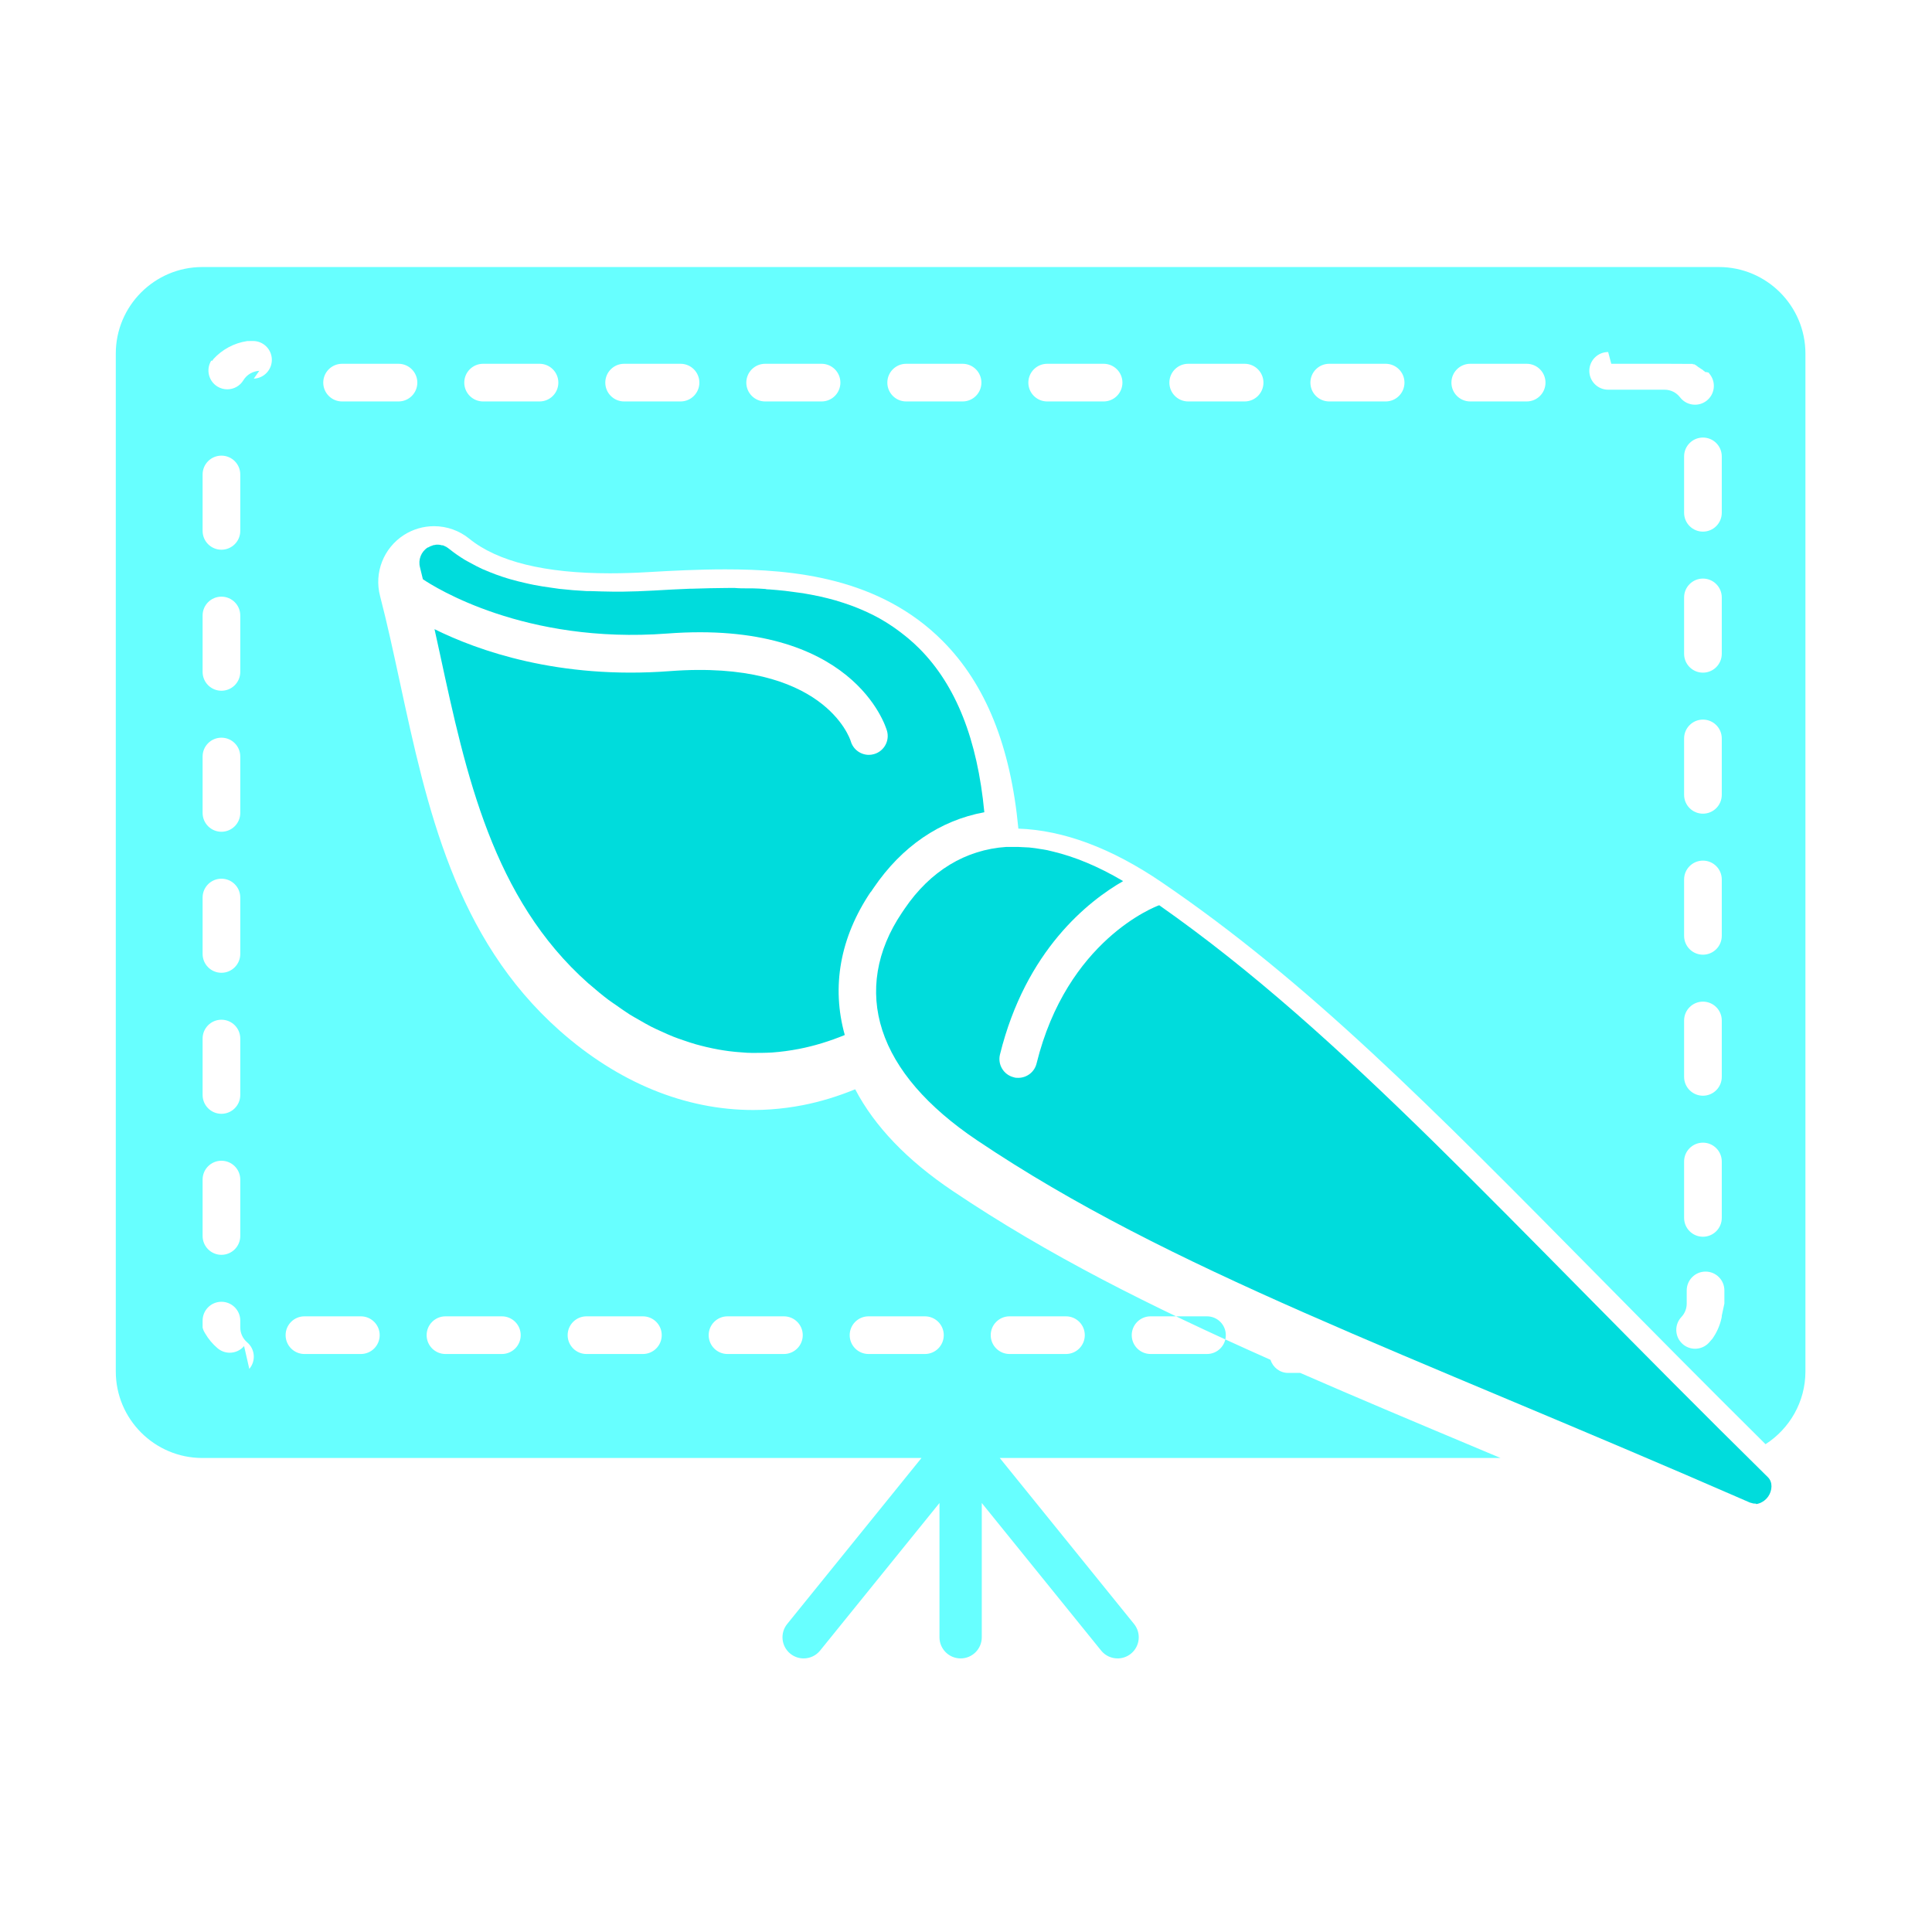 <?xml version="1.0" encoding="UTF-8" standalone="no"?>
<!-- Created with Inkscape (http://www.inkscape.org/) -->

<svg
   xmlns:dc="http://purl.org/dc/elements/1.1/"
   xmlns:cc="http://creativecommons.org/ns#"
   xmlns:rdf="http://www.w3.org/1999/02/22-rdf-syntax-ns#"
   xmlns:svg="http://www.w3.org/2000/svg"
   xmlns="http://www.w3.org/2000/svg"
   xmlns:sodipodi="http://sodipodi.sourceforge.net/DTD/sodipodi-0.dtd"
   xmlns:inkscape="http://www.inkscape.org/namespaces/inkscape"
   width="55mm"
   height="55mm"
   viewBox="0 0 194.882 194.882"
   id="svg5057"
   version="1.1"
   inkscape:version="0.91 r13725"
   sodipodi:docname="web.svg">
  <defs
     id="defs5059" />
  <sodipodi:namedview
     id="base"
     pagecolor="#ffffff"
     bordercolor="#666666"
     borderopacity="1.0"
     inkscape:pageopacity="0.0"
     inkscape:pageshadow="2"
     inkscape:zoom="1.3084412"
     inkscape:cx="-2.9832106"
     inkscape:cy="-1.9767231"
     inkscape:document-units="px"
     inkscape:current-layer="layer1"
     showgrid="false"
     fit-margin-top="0"
     fit-margin-left="0"
     fit-margin-right="0"
     fit-margin-bottom="0"
     inkscape:window-width="1598"
     inkscape:window-height="879"
     inkscape:window-x="0"
     inkscape:window-y="19"
     inkscape:window-maximized="1" />
  <g
     inkscape:label="Capa 1"
     inkscape:groupmode="layer"
     id="layer1"
     transform="translate(-121.655,-290.278)">
    <g
       id="g77594"
       transform="matrix(1.138,0,0,1.138,-2322.887,-1252.309)">
      <path
         d="m 2235.919,1473.871 c 0,-0.923 0.748,-1.669 1.67,-1.669 l 5,0 c 0.921,0 1.669,0.746 1.669,1.669 0,0.923 -0.748,1.67 -1.669,1.67 l -5,0 c -0.922,0 -1.67,-0.747 -1.67,-1.67 m 14.17,-1.669 5,0 c 0.921,0 1.669,0.746 1.669,1.669 0,0.923 -0.748,1.67 -1.669,1.67 l -5,0 c -0.922,0 -1.67,-0.747 -1.67,-1.67 0,-0.923 0.748,-1.669 1.67,-1.669 m -20,3.339 -5,0 c -0.922,0 -1.67,-0.747 -1.67,-1.67 0,-0.923 0.747,-1.669 1.67,-1.669 l 5,0 c 0.921,0 1.669,0.746 1.669,1.669 0,0.923 -0.748,1.67 -1.669,1.67 m -12.5,0 -5,0 c -0.922,0 -1.67,-0.747 -1.67,-1.67 0,-0.923 0.748,-1.669 1.67,-1.669 l 5,0 c 0.921,0 1.669,0.746 1.669,1.669 0,0.923 -0.748,1.67 -1.669,1.67 m -12.5,0 -5,0 c -0.922,0 -1.67,-0.747 -1.67,-1.67 0,-0.923 0.748,-1.669 1.67,-1.669 l 5,0 c 0.921,0 1.669,0.746 1.669,1.669 0,0.923 -0.748,1.67 -1.669,1.67 m -12.5,0 -5,0 c -0.922,0 -1.67,-0.747 -1.67,-1.67 0,-0.923 0.748,-1.669 1.67,-1.669 l 5,0 c 0.921,0 1.669,0.746 1.669,1.669 0,0.923 -0.748,1.67 -1.669,1.67 m -12.5,0 -5,0 c -0.922,0 -1.67,-0.747 -1.67,-1.67 0,-0.923 0.748,-1.669 1.67,-1.669 l 5,0 c 0.921,0 1.669,0.746 1.669,1.669 0,0.923 -0.748,1.67 -1.669,1.67 m -9.001,-87.149 c -0.58,0.035 -1.107,0.337 -1.411,0.836 -0.314,0.519 -0.865,0.805 -1.429,0.805 -0.295,0 -0.594,-0.078 -0.865,-0.241 -0.787,-0.478 -1.039,-1.504 -0.562,-2.292 0,-10e-4 0,-10e-4 0,-10e-4 0,0 0,0 0,0 0,0 0,-10e-4 0,0 0,-10e-4 0,0 0,0 0,0 0,-10e-4 0,0 0,0 0,0 0,0 0,0 0,-10e-4 0,0 0,-10e-4 0,0 0,0 0,-10e-4 0,-10e-4 0,-10e-4 0,0 0,0 0,0 0,0 0,0 0,0 0,0 0,0 0,0 0,0 0,0 0,0 0,0 0,0 0,0 0,0 0,0 0,0 0,0 0,0 0,0 0,0 0,0 0,0 0,0 0,0 0,0 0,0 0,0 0,0 l 0,0 0,0 c 0,0 0,0 0,0 l 0,0 c 0,0 0,0 0,0 0,0 0,0 0,0 0,0 0,0 0,0 l 0,0 c 0,0 0,0 0,0 l 0,0 c 0,0 0,0 0,0 0,0 0,0 0,0 0,0 0,0 0,0 0,0 0,0 0,0 0,0 0,0 0,0 0,0 0,0 0,0 0,0 0,0 0,0 0,0 0,0 0,0 0,0 0,0 0,0 0,0 0,0 0,0 0,0 0,0 0,0 0,0 0,0 0,0 0,0 0,0 0,0 l 0,0 c 0,0 0,0 0,0 0,0 0,0 0,0 0,0 0,0 0,0 0,0 0,0 0,0 0,0 0,0 0,0 l 0,0 c 0,0 0,0 0,0 l 0,0 c 0,0 0,0 0,0 0,0 0,0 0,0 0,0 0,0 0,0 l 0,0 c 0,0 0,0 0,0 0,0 0,0 0,0 l 0,0 c 0,0 0,0 0,0 0,0 0,0 0,0 0,0 0,0 0,0 0,0 0,0 0,0 0,0 0,0 0,0 0,0 0,0 0,0 l 0,0 c 0,0 0,0 0,0 0,0 0,0 0,0 0,0 0,0 0,0 0,0 0,0 0,0 l 0,0 c 0,0 0,0 0,0 0,0 0,0 0,0 0,0 0,0 0,0 0,0 0,0 0,0 0,0 0,0 0,0 0,0 0,0 0,0 0,0 0,0 0,0 0,0 0,0 0,0 0,0 0,0 0,0 0,0 0,0 0,0 0,0 0,0 0,0 0,0 0,0 0,0 0,0 0,0 0,0 0,0 0,0 0,0 0,0 0,0 0,0 0,0 0,0 0,0 0,0 0,0 0,0 0,0 0,0 0,0 0,0 0,0 0,0 0,0 0,0 0,0 0,0 0,0 0,0 0,0 0,0 0,0 0,0 0,0 0,0 0,0 0,0 0,0 0,0 0,0 0,0 0,0 0,0 0,0 0,0 0,0 0,0 0,0 0,0 0,0 0,0 0,0 0,0 0,0 0,0 0,0 0,0 0,0 0,0 0,0 0,0 0,0 0,0 0,0 0,0 0,0 0,0 0,0 0,0 0,0 0,0 0,0 0,0 0,0 0,0 0,0 0,0 0,0 0,0 0,0 0,0 0,0 0,0 0,0 0,0 0,0 0,0 0,0 0.01,0 0,0 0,0 0,0 0,0 0,0 0,0 0,0 0,0 0,0 0,0 0,0 0,0 0,0 0,0 0,0 0,0 0,0 0,0 l 0,0 c 0,0 0,0 0.01,0 l 0,0 c 0,0 0,0 0,0 0,0 0,0 0,0 l 0,0 c 0,0 0,0 0,0 0,0 0,0 0,0 l 0,0 c 0,0 0,0 0.01,0 0,0 0,0 0,0 0,0 0,0 0,0 0,0 0,0 0,0 0,0 0,0 0,0 0,0 0,0 0,0 0,0 0.01,0 0.014,0 0,0 0,0 0,0 0,0 0,0 0,0 0,0 0,0 0,0 0,0 0,0 0,0 0,0 0,0 0,0 0,0 0.01,0 0.014,0 0,0 0,0 0,0 0,0 0,0 0,0 0,0 0,0 0,0 0,0 0,0 0,0 l 0,0 c 0,0 0.01,0 0.01,0 l 0,0 0,0 c 0,0 0,0 0,0 0,0 0,0 0,0 0,0 0,0 0,0 0,0 0,0 0,0 0,0 0,0 0,0 0,0 0.01,0 0.01,0 l 0,0 c 0,0 0,0 0,0 0,0 0,0 0,0 0,0 0,0 0,0 0,0 0,0 0,0 l 0.014,0 0,0 c 0,0 0,0 0,0 l 0,0 c 0,0 0,0 0,0 l 0,0 c 0,0 0.011,0 0.014,0 l 0,0 c 0,0 0,0 0,0 0,0 0,0 0,0 0.01,0 0.014,0 0.018,-0.035 l 0,0 c 0,0 0,0 0,0 l 0,0 c 0.01,0 0.018,-0.035 0.025,-0.035 l 0,0 c 0.01,0 0.014,0 0.021,-0.035 l 0,0 c 0.01,0 0.018,-0.035 0.025,-0.035 0.769,-0.844 1.817,-1.426 3,-1.601 l 0,0 c 0.011,0 0.021,0 0.032,0 l 0,0 c 0,0 0,0 0.01,0 0,0 0,0 0,0 0.011,-10e-4 0.021,0 0.028,0 l 0,0 c 0,0 0,0 0.01,-10e-4 l 0,0 c 0.01,0 0.014,0 0.021,0 l 0,0 c 0,0 0,0 0.01,0 0,0 0,0 0,0 0,0 0,0 0.01,0 0,0 0,0 0,0 0.01,-10e-4 0.014,-10e-4 0.021,0 0,0 0,0 0,0 0,0 0,0 0.01,0 0,0 0,0 0,0 0,0 0,0 0.01,0 0,-10e-4 0,-10e-4 0,-10e-4 0,0 0.011,0 0.014,0 l 0,0 c 0,0 0,0 0,0 0,0 0,0 0,0 0,0 0,0 0.01,0 0,0 0,-10e-4 0,-10e-4 0,0 0,0 0.01,0 l 0,0 c 0,0 0.01,0 0.014,0 l 0,0 c 0,0 0,0 0,0 0,0 0,0 0,0 0,0 0,0 0,0 0,0 0,0 0,0 0,0 0,0 0,0 0,-10e-4 0,-10e-4 0,-10e-4 0,0 0,0 0.01,0 0,0 0,0 0,0 0,0 0,0 0,0 0,0 0,0 0,0 0,0 0,0 0,0 0,0 0,0 0,0 0,0 0,0 0,0 0,0 0,0 0.01,0 l 0,0 c 0,0 0,0 0,0 0,0 0,0 0,0 0,0 0,0 0,0 0,0 0,0 0,0 0,0 0,0 0.01,0 0,0 0,0 0,0 0,0 0,0 0.01,0 0,0 0,0 0,0 0,0 0,0 0,-10e-4 0,0 0,0 0,0 0,0 0,0 0.01,0 0,0 0,0 0,0 0,0 0,0 0.01,0 0,0 0,0 0,0 0,0 0.01,0 0.011,0 l 0,0 c 0,0 0,0 0.01,0 0,0 0,0 0,0 0,0 0,0 0.01,0 0,0 0,0 0,0 0,0 0.01,0 0.011,0 l 0,0 c 0,0 0.01,0 0.01,0 0,0 0,0 0,0 0,0 0,0 0.01,0 0,0 0,0 0,0 0,0 0.01,0 0.01,0 0,0 0,0 0,0 0,0 0.01,0 0.011,0 l 0,0 0.01,-10e-4 c 0,0 0,0 0,0 0,0 0,0 0.01,0 0,0 0,0 0,0 0,0 0.01,0 0.01,0 l 0,0 c 0,0 0.01,0 0.011,0 l 0,0 c 0,0 0.01,0 0.01,0 l 0,0 c 0,0 0,0 0.01,0 l 0,0 0.018,0 0,0 c 0,0 0.01,0 0.01,0 l 0,0 c 0,0 0,0 0.01,0 l 0,0 c 0.021,0 0.045,0 0.067,0 0.891,0 1.631,0.704 1.667,1.603 0.036,0.921 -0.68,1.698 -1.601,1.734 m -0.858,85.751 c -0.33,0.389 -0.8,0.589 -1.272,0.589 -0.383,0 -0.766,-0.131 -1.081,-0.399 -0.435,-0.37 -0.807,-0.812 -1.097,-1.31 l 0,0 c -0.014,-0.035 -0.028,-0.05 -0.043,-0.074 -0.014,-0.035 -0.025,-0.043 -0.036,-0.067 l 0,0 c 0,0 0,0 0,0 l 0,0 c -0.01,0 -0.018,-0.035 -0.028,-0.053 l 0,0 c 0,0 0,0 0,0 l 0,0 c 0,0 0,0 0,0 l 0,0 c 0,0 0,0 0,0 l 0,0 c -0.01,0 -0.018,-0.035 -0.025,-0.046 l 0,-10e-4 c 0,0 0,0 0,0 0,0 0,0 0,0 0,0 0,0 0,0 l 0,0 0,0 0,0 0,0 0,0 0,0 0,0 c 0,0 -0.011,-0.035 -0.014,-0.035 l 0,0 c 0,0 0,0 0,0 l 0,0 c 0,0 0,0 0,0 l 0,0 c 0,0 0,0 0,0 l 0,0 c 0,0 0,0 0,0 l 0,0 c 0,0 0,0 0,0 l 0,-10e-4 c 0,0 -0.011,-0.035 -0.014,-0.035 l 0,0 c 0,0 0,0 0,0 0,0 0,0 0,0 0,0 0,0 0,0 l 0,0 c 0,0 0,0 0,0 0,0 0,0 0,0 0,0 0,0 0,0 l 0,0 c 0,0 0,0 0,0 l 0,0 c 0,0 0,0 0,0 l 0,0 c 0,0 -0.01,0 -0.011,-0.035 0,0 0,0 0,0 l 0,0 c 0,0 0,0 0,0 l 0,0 c 0,0 0,0 0,0 l 0,0 c 0,0 0,0 0,0 0,0 0,0 0,0 0,0 0,0 0,0 l 0,0 c 0,0 0,0 0,0 l 0,0 c 0,0 -0.01,-0.035 -0.014,-0.035 l 0,0 c 0,0 0,0 0,0 l 0,0 0,0 0,0 c 0,0 0,0 0,0 l 0,0 c 0,0 0,0 0,0 l 0,0 0,0 0,0 c 0,0 0,0 0,0 l 0,0 c 0,0 -0.01,0 -0.011,-0.035 l 0,0 c 0,0 0,0 0,0 0,0 0,0 0,0 0,0 0,0 0,0 0,0 0,0 0,0 0,0 0,0 0,0 l 0,0 c 0,0 0,0 0,0 l 0,0 c 0,0 0,0 0,0 l 0,0 c 0,0 0,0 0,0 0,0 0,0 0,0 0,0 0,0 0,0 l 0,0 c 0,0 -0.01,0 -0.011,-0.035 0,0 0,0 0,0 l 0,0 0,0 c 0,0 0,0 0,0 0,0 0,0 0,0 0,0 0,0 0,0 0,0 0,0 0,0 0,0 0,0 0,0 0,0 0,0 0,0 0,0 0,0 0,0 0,0 0,-10e-4 0,0 0,0 0,0 0,0 l 0,-10e-4 c 0,0 0,0 -0.01,-0.035 l 0,0 c 0,0 0,0 0,0 0,0 0,0 0,0 0,0 0,0 0,0 0,0 0,0 0,0 0,0 0,0 0,0 l 0,0 c 0,0 0,0 0,0 l 0,0 c 0,0 0,0 0,0 l 0,0 c 0,-10e-4 0,0 0,0 l 0,-10e-4 c 0,0 0,0 0,0 l 0,0 c 0,0 0,0 0,0 0,0 0,0 0,0 0,0 0,0 0,0 l 0,0 c 0,-10e-4 0,0 0,0 0,-10e-4 0,0 0,0 0,0 0,0 0,0 0,0 0,0 0,0 0,-10e-4 0,0 0,0 0,0 0,-10e-4 0,0 l 0,0 c 0,-10e-4 0,0 0,0 0,0 0,0 0,0 0,-10e-4 0,0 0,0 0,-10e-4 0,0 0,0 l 0,-10e-4 c 0,0 0,0 0,0 l 0,0 c 0,0 0,0 0,0 l 0,0 c 0,0 0,0 0,0 l 0,0 c 0,0 0,0 0,0 0,0 0,0 0,0 0,0 0,0 0,0 0,0 0,0 0,0 0,0 0,0 0,0 0,0 0,0 0,0 0,0 0,0 0,0 0,0 0,0 0,0 0,0 0,0 0,0 0,0 0,0 0,0 0,0 0,0 0,0 0,0 0,0 0,0 0,0 0,0 0,0 l 0,0 c 0,0 0,0 0,0 l 0,0 c 0,0 0,0 0,0 l 0,0 c 0,0 0,0 0,0 0,0 0,0 0,0 0,0 0,0 0,0 0,0 0,0 0,0 0,0 0,0 0,0 0,0 0,0 0,0 0,0 0,0 0,0 l 0,0 c 0,0 0,0 0,0 0,0 0,0 0,0 0,0 0,0 0,0 l 0,0 c 0,0 -0.01,0 -0.01,-0.035 l 0,0 c 0,0 0,0 0,0 0,0 0,0 0,0 0,0 0,0 0,0 0,0 0,0 0,0 0,0 0,0 0,0 0,0 0,0 0,0 0,0 0,0 0,0 l 0,0 c 0,0 0,0 0,0 0,0 0,0 0,0 0,0 0,0 0,0 0,0 0,0 0,0 0,0 0,0 0,0 l 0,0 c 0,0 0,0 0,0 0,0 0,0 0,0 0,0 0,0 0,0 0,0 0,0 0,0 0,0 0,0 0,0 0,0 0,0 0,0 0,0 0,0 0,0 0,0 0,0 0,0 0,0 0,0 0,0 0,0 0,0 0,0 0,0 0,0 0,0 0,0 0,0 0,0 0,0 0,0 0,0 0,0 0,0 0,0 0,0 0,0 0,0 l 0,0 c 0,0 0,0 0,0 0,0 0,0 0,0 0,0 0,0 0,0 0,0 0,0 0,0 0,0 0,0 0,0 0,0 0,0 0,0 0,0 0,0 0,0 l 0,0 c 0,0 0,0 0,0 0,0 0,0 0,0 0,0 0,0 0,0 0,0 0,0 0,0 0,0 0,0 0,0 0,0 0,0 0,0 0,0 0,0 0,0 0,0 0,0 0,0 0,0 0,0 0,0 l 0,0 0,0 0,0 c 0,0 0,0 0,0 l 0,0 c 0,0 0,0 0,0 0,-10e-4 0,0 0,0 0,0 0,0 0,0 0,-10e-4 0,0 0,0 l 0,0 c 0,-10e-4 0,0 0,0 0,-10e-4 0,0 0,0 0,-10e-4 0,0 0,0 0,-10e-4 0,0 0,0 0,-10e-4 0,0 0,0 0,-10e-4 0,0 0,0 0,-10e-4 0,0 0,0 0,-10e-4 0,0 0,0 0,0 0,0 0,0 l 0,0 0,0 c 0,-10e-4 0,0 0,0 0,0 0,-10e-4 0,-10e-4 0,0 0,0 0,0 0,0 0,0 0,0 0,0 0,0 0,0 0,0 0,0 0,0 l 0,0 c 0,0 0,0 0,0 0,0 0,0 0,0 0,0 0,0 0,0 l 0,0 c 0,0 0,0 0,0 0,0 0,0 0,0 0,0 0,0 0,0 0,0 0,0 0,0 0,0 0,0 0,0 0,0 0,0 0,0 0,0 0,0 0,0 0,0 0,0 0,0 l 0,0 c 0,0 0,0 0,0 0,0 0,0 0,0 0,0 0,0 0,0 0,0 0,0 0,0 0,0 0,0 0,0 0,0 0,0 0,0 0,0 0,0 0,0 0,0 0,0 0,0 0,0 0,0 0,0 0,0 0,0 0,0 0,0 0,0 0,0 0,0 0,0 0,0 0,0 0,0 0,0 0,0 0,0 0,0 0,0 0,0 0,0 0,0 0,0 0,0 0,0 0,0 0,0 l 0,0 c 0,0 0,0 0,0 0,0 0,0 0,0 0,0 0,0 0,0 0,0 0,0 0,0 0,-10e-4 0,0 0,0 0,-10e-4 0,0 0,0 0,-10e-4 0,0 0,0 0,0 0,-10e-4 0,-10e-4 0,0 0,0 0,0 0,0 0,0 0,0 0,0 0,0 0,0 0,0 0,0 0,0 0,0 0,0 0,0 0,0 0,0 0,0 0,0 0,0 0,0 0,0 0,0 0,0 0,0 0,0 0,0 0,0 0,0 0,0 0,0 0,0 0,0 0,0 0,0 0,0 0,0 0,0 0,0 l 0,0 c 0,0 0,0 0,0 0,0 0,0 0,0 0,0 0,0 0,0 0,0 0,0 0,0 0,0 0,0 0,0 0,0 0,0 0,0 0,0 0,0 0,0 0,0 0,0 0,0 0,0 0,0 0,0 0,0 0,0 0,0 0,0 0,0 0,0 0,0 0,0 0,0 0,0 0,0 0,0 0,0 0,0 0,0 0,0 0,0 0,0 0,0 0,0 0,0 l 0,0 c 0,0 0,0 0,0 0,0 0,0 0,0 0,0 0,0 0,0 0,0 0,0 0,0 0,0 0,0 0,0 l 0,0 c 0,0 0,0 0,0 0,0 0,0 0,0 0,0 0,0 0,0 0,0 0,0 0,0 0,0 0,0 0,0 0,0 0,0 0,0 0,0 0,0 0,0 0,0 0,0 0,0 l 0,0 c 0,0 0,0 0,0 l 0,0 c 0,0 0,0 0,0 0,0 0,0 0,0 0,0 0,0 0,0 0,0 0,0 0,0 0,0 0,0 0,0 0,0 0,0 0,0 0,0 0,0 0,0 0,0 0,0 0,0 0,0 0,0 0,0 0,0 0,0 0,0 0,0 0,0 0,0 0,0 0,0 0,0 l 0,0 c 0,0 0,0 0,0 0,0 0,0 0,0 l 0,0 c 0,0 0,0 0,0 l 0,0 c 0,0 0,0 0,0 l 0,0 c 0,0 0,0 0,0 0,0 0,0 0,0 0,0 0,0 0,0 0,0 0,0 0,0 0,0 0,0 0,0 0,0 0,0 0,0 0,0 0,0 0,0 0,0 0,0 0,0 0,0 0,0 0,0 0,0 0,0 0,0 0,0 0,0 0,0 0,0 0,0 0,0 0,0 0,0 0,0 0,0 0,0 0,0 l 0,0 c 0,0 0,0 0,0 0,0 0,0 0,0 0,0 0,0 0,0 0,0 0,0 0,0 l 0,0 c 0,-10e-4 0,0 0,0 0,-10e-4 0,0 0,0 0,-10e-4 0,0 0,0 0,-10e-4 0,0 0,0 0,-10e-4 0,0 0,0 0,-10e-4 0,0 0,0 0,-10e-4 0,0 0,0 0,-10e-4 0,0 0,0 0,-10e-4 0,0 0,0 0,-10e-4 0,0 0,0 0,0 0,0 0,0 0,-10e-4 0,0 0,0 0,0 0,0 0,0 l 0,0 c 0,0 0,0 0,0 l 0,0 c 0,0 0,0 0,0 0,-10e-4 0,0 0,0 0,0 0,0 0,0 l 0,0 c 0,-10e-4 0,0 0,0 0,0 0,0 0,0 0,-10e-4 0,0 0,0 0,-10e-4 0,-10e-4 0,0 0,-10e-4 0,0 0,0 0,-10e-4 0,0 0,0 l 0,0 c 0,-10e-4 0,0 0,0 l 0,0 c 0,-10e-4 0,0 0,0 0,-10e-4 0,0 0,0 0,-10e-4 0,0 0,0 0,-10e-4 0,0 0,0 0,-10e-4 0,0 0,0 0,0 0,0 0,0 0,-10e-4 0,-10e-4 0,0 0,0 0,0 0,0 0,-10e-4 0,0 0,0 0,-10e-4 0,0 0,0 0,-10e-4 0,0 0,0 0,-10e-4 0,0 0,0 0,-10e-4 0,0 0,0 0,0 0,0 0,0 0,-10e-4 0,-10e-4 0,0 0,0 0,0 0,0 0,0 0,0 0,0 0,0 0,0 0,0 0,0 0,0 0,0 0,0 0,0 0,0 0,0 0,0 0,0 0,0 0,0 0,0 l 0,0 c 0,0 0,0 0,0 l 0,-10e-4 c 0,0 0,0 0,0 l 0,0 c 0,0 0,0 0,0 0,0 0,0 0,0 0,0 0,0 0,0 0,0 0,0 0,0 0,0 0,0 0,0 0,0 0,0 0,0 0,0 0,0 0,0 0,0 0,0 0,0 0,0 0,0 0,0 0,0 0,0 0,0 0,0 0,0 0,0 l 0,0 c 0,0 0,0 0,0 0,0 0,0 0,0 0,0 0,0 0,0 l 0,0 c 0,0 0,0 0,0 0,-10e-4 0,-10e-4 0,-10e-4 0,0 0,0 0,0 0,-10e-4 0,-10e-4 0,0 0,0 0,0 0,0 0,0 0,-10e-4 0,0 0,0 0,0 0,0 0,-10e-4 0,0 0,0 0,0 0,0 0,0 0,0 0,0 0,0 0,0 0,0 0,0 0,-10e-4 0,0 0,0 0,-10e-4 0,0 0,0 0,-10e-4 0,0 0,0 0,-10e-4 0,0 0,0 0,-10e-4 0,0 0,0 0,-10e-4 0,0 0,0 0,-10e-4 0,0 0,0 0,0 0,0 0,0 l 0,-10e-4 0,0 c 0,0 0,0 0,0 0,0 0,0 0,0 0,0 0,0 0,0 0,0 0,0 0,0 0,0 0,0 0,0 0,0 0,0 0,0 0,0 0,0 0,0 0,0 0,0 0,0 0,0 0,0 0,0 0,0 0,0 0,0 0,0 0,0 0,0 0,0 0,0 0,0 0,0 0,0 0,0 0,0 0,0 0,0 l 0,0 c 0,0 0,0 0,0 0,0 0,0 0,0 0,0 0,0 0,0 l 0,0 c 0,0 0,0 0,0 0,0 0,0 0,0 0,0 0,0 0,0 l 0,0 c 0,0 0,0 0,0 l 0,0 c 0,0 0,0 0,0 0,0 0,0 0,0 l 0,0 0,0 c 0,0 0,0 0,0 l 0,0 0,0 c 0,0 0,0 0,0 l 0,0 0,0 0,0 0,-0.606 c 0,-0.921 0.746,-1.669 1.669,-1.669 0.922,0 1.67,0.748 1.67,1.669 l 0,0.606 c 0,0.509 0.223,0.99 0.611,1.321 0.703,0.597 0.787,1.65 0.19,2.352 m -4.14,-16.78 c 0,-0.921 0.746,-1.669 1.669,-1.669 0.922,0 1.67,0.747 1.67,1.669 l 0,5 c 0,0.923 -0.748,1.67 -1.67,1.67 -0.922,0 -1.669,-0.747 -1.669,-1.67 l 0,-5 z m 0,-12.5 c 0,-0.921 0.746,-1.669 1.669,-1.669 0.922,0 1.67,0.747 1.67,1.669 l 0,5 c 0,0.923 -0.748,1.67 -1.67,1.67 -0.922,0 -1.669,-0.748 -1.669,-1.67 l 0,-5 z m 0,-12.5 c 0,-0.921 0.746,-1.669 1.669,-1.669 0.922,0 1.67,0.748 1.67,1.669 l 0,5 c 0,0.922 -0.748,1.67 -1.67,1.67 -0.922,0 -1.669,-0.748 -1.669,-1.67 l 0,-5 z m 0,-12.5 c 0,-0.921 0.746,-1.669 1.669,-1.669 0.922,0 1.67,0.748 1.67,1.669 l 0,5 c 0,0.922 -0.748,1.67 -1.67,1.67 -0.922,0 -1.669,-0.748 -1.669,-1.67 l 0,-5 z m 0,-12.5 c 0,-0.921 0.746,-1.669 1.669,-1.669 0.922,0 1.67,0.748 1.67,1.669 l 0,5 c 0,0.923 -0.748,1.67 -1.67,1.67 -0.922,0 -1.669,-0.747 -1.669,-1.67 l 0,-5 z m 0,-12.5 c 0,-0.921 0.746,-1.669 1.669,-1.669 0.922,0 1.67,0.747 1.67,1.669 l 0,5 c 0,0.923 -0.748,1.67 -1.67,1.67 -0.922,0 -1.669,-0.747 -1.669,-1.67 l 0,-5 z m 12.364,-9.811 5,0 c 0.922,0 1.669,0.747 1.669,1.67 0,0.921 -0.746,1.669 -1.669,1.669 l -5,0 c -0.922,0 -1.67,-0.747 -1.67,-1.669 0,-0.923 0.748,-1.67 1.67,-1.67 m 12.5,0 5,0 c 0.922,0 1.669,0.747 1.669,1.67 0,0.921 -0.746,1.669 -1.669,1.669 l -5,0 c -0.922,0 -1.67,-0.747 -1.67,-1.669 0,-0.923 0.748,-1.67 1.67,-1.67 m 12.5,0 5,0 c 0.922,0 1.669,0.747 1.669,1.67 0,0.921 -0.746,1.669 -1.669,1.669 l -5,0 c -0.922,0 -1.67,-0.747 -1.67,-1.669 0,-0.923 0.747,-1.67 1.67,-1.67 m 12.5,0 5,0 c 0.922,0 1.669,0.747 1.669,1.67 0,0.921 -0.746,1.669 -1.669,1.669 l -5,0 c -0.922,0 -1.67,-0.747 -1.67,-1.669 0,-0.923 0.748,-1.67 1.67,-1.67 m 12.5,0 5,0 c 0.922,0 1.669,0.747 1.669,1.67 0,0.921 -0.746,1.669 -1.669,1.669 l -5,0 c -0.922,0 -1.67,-0.747 -1.67,-1.669 0,-0.923 0.748,-1.67 1.67,-1.67 m 12.5,0 5,0 c 0.922,0 1.669,0.747 1.669,1.67 0,0.921 -0.746,1.669 -1.669,1.669 l -5,0 c -0.922,0 -1.67,-0.747 -1.67,-1.669 0,-0.923 0.748,-1.67 1.67,-1.67 m 12.5,0 5,0 c 0.922,0 1.669,0.747 1.669,1.67 0,0.921 -0.746,1.669 -1.669,1.669 l -5,0 c -0.922,0 -1.67,-0.747 -1.67,-1.669 0,-0.923 0.748,-1.67 1.67,-1.67 m 12.5,0 5,0 c 0.922,0 1.669,0.747 1.669,1.67 0,0.921 -0.746,1.669 -1.669,1.669 l -5,0 c -0.922,0 -1.67,-0.747 -1.67,-1.669 0,-0.923 0.748,-1.67 1.67,-1.67 m 12.5,0 5,0 c 0.922,0 1.669,0.747 1.669,1.67 0,0.921 -0.746,1.669 -1.669,1.669 l -5,0 c -0.922,0 -1.67,-0.747 -1.67,-1.669 0,-0.923 0.748,-1.67 1.67,-1.67 m 12.5,0 5,0 0.01,0 0,0 0.01,0 0,0 0.01,0 c 0,0 0,0 0,0 l 0.01,0 0,0 0.01,0 0,0 c 0,10e-4 0.01,10e-4 0.011,10e-4 l 0,0 c 0,0 0,0 0.01,0 l 0,0 c 0,0 0,0 0.01,0 l 0,0 0,0 c 0,0 0,0 0,0 l 0.01,0 c 0,0 0,0 0,0 0,0 0,0 0.01,0 l 0,0 c 0,0 0.01,0 0.011,0 l 0,0 c 0,0 0.01,0 0.01,0 l 0,0 c 0,0 0,0 0.01,0 l 0,0 c 0,0 0,0 0.01,0 l 0,0 c 0,0 0,0 0,0 0,0 0,0 0,0 0,0 0,0 0.01,0 0,0 0,0 0,0 0,0 0.01,0 0.01,0 l 0,0 c 0,0 0,0 0.01,0 l 0,0 c 0,0 0,0 0.01,0 0,0 0,0 0,0 0,0 0,0 0.01,0 0,0 0,0 0,0 0,0 0,0 0,0 0,0 0,0 0,0 0,0 0,0 0.01,0 l 0,0 c 0,0 0.01,0 0.01,0 l 0,0 c 0,0 0,0 0.01,0 0,0 0,0 0,0 0,0 0,0 0,0 0,0 0,0 0,0 0,0 0,0 0,0 0,0 0,0 0,10e-4 0,0 0,0 0.01,0 0,0 0,0 0,0 0,0 0,0 0.01,0 l 0,0 c 0,0 0.01,0 0.01,0 l 0,0 c 0,0 0,0 0.01,0 0,0 0,0 0,0 0,0 0,0 0,0 0,0 0,0 0,0 0,0 0,0 0,0 0,0 0,0 0,0 0,0 0,0 0,0 0,0 0,0 0,0 0,0 0,0 0.01,0 l 0,0 c 0,0 0.01,0 0.011,0 0,0 0,0 0,0 0,0 0,0 0.01,0 0,0 0,0 0,0 0,0 0,0 0.01,0 0,0 0,0 0,10e-4 0,0 0,0 0,0 l 0,0 c 0,0 0,0 0.01,0 0,0 0,0 0,0 0,0 0.01,0 0.011,0 l 0,0 c 0,0 0.01,0 0.01,0 l 0,0 c 0,0 0,0 0.01,0 0,0 0,0 0,0 0,0 0,0 0,0 0,0 0,0 0,0 0,0 0,0 0,0 0,0 0,0 0,0 0,0 0,0 0.01,0 0,0 0,0 0,0 0,0 0.01,10e-4 0.01,10e-4 l 0,0 c 0,0 0.01,0 0.01,0 0,0 0,0 0,0 0,0 0,0 0.01,0 0,0 0,0 0,0 0,0 0,0 0.01,0 0,0 0,0 0,0 0,0 0,0 0.01,0 0,0 0,0 0,0 0,0 0,0 0.01,0 l 0,0 c 0,10e-4 0.011,10e-4 0.018,0 l 0,0 c 0,0 0,0 0.01,0 0,0 0,10e-4 0,10e-4 0,0 0,0 0.01,0 l 0,0 c 0,0 0,0 0.01,0 0,0 0,0 0,0 0,0 0,0 0.01,0 l 0,0 c 0,0 0,0 0.01,0 l 0,0 c 0,0 0,0 0.01,0 0,0 0,10e-4 0,10e-4 0,0 0,0 0.01,0 0,0 0,0 0,0 0,0 0,0 0.01,0 0,0 0,0 0,0 0,0 0,0 0.01,0 0,0 0,0 0,0 0,0 0,0 0.01,0 0,0 0,0 0,0 0,0 0.01,0 0.01,0 l 0,0 c 0,0 0.01,0 0.01,0 0,0 0,0 0,0 0,0 0,0 0.01,0 0,0 0,0 0,0 0,0 0,0 0.01,0 0,0 0,0 0,0 0,0 0,0 0.01,0 l 0,0 c 0,0 0,0 0.01,0 l 0,0 c 0,0 0,0 0.01,0 l 0,0 c 0,0 0.01,0 0.01,0 0,0 0,0 0,0 0,0 0,0 0.01,0 0,0 0,0 0,0 0,0 0,0 0.01,0 0,0 0,0 0,0 0,0 0,0 0.01,0 0,0 0,0 0,0 0,0 0,0 0.01,0 0,0 0,0 0,0 0,0 0.01,0 0.01,0 l 0,0 c 0,0 0,0 0.01,0 0,0 0,0 0,0 0,0 0,0 0.01,0 l 0,0 c 0,0 0,0 0.01,0 0,0 0,0 0,0 0,0 0,0 0,0 0,0 0,0 0,0 0,0 0.01,0 0.01,0 l 0,0 c 0,0 0.01,0 0.01,0 l 0,0 c 0,0 0,0 0.01,0 0,0 0,0 0,0 0,0 0,0 0.01,0 0,0 0,0 0,0 0,0 0,0 0.01,0 0,0 0,0 0,0 0,0 0,0 0.01,0 0,0 0,0 0,0 0,0 0,0 0.01,0 l 0,0 c 0,0 0.01,0 0.01,0 l 0,0 c 0,0 0,0 0.01,0 l 0,0 c 0,0 0,0 0.01,0 0,0 0,0 0,0 0,0 0,0 0.01,0 0,0 0,0 0,0 0,0 0,0 0,0 0,0 0,0 0,0 0,0 0.01,0 0.01,0 l 0,0 c 0,0 0.01,0 0.01,0 0,0 0,0 0,0 0,0 0,0 0.01,0 0,0 0,0 0,0 0,0 0,0 0.01,0 0,0 0,0 0,0 0,0 0,0 0.01,0 0,0 0,0 0,0 0,0 0,0 0.01,0 0,0 0,0 0,0 0,0 0.01,0 0.01,0 l 0,0 c 0,0 0.01,0 0.01,0 l 0,0 c 0,0 0,0 0.01,0 l 0,0 c 0,0 0,0 0.01,0 l 0,0 c 0,0 0,0 0.01,0 0,0 0,0 0,0 0,0 0,0 0.01,0 l 0,0 c 0.01,0 0.014,0 0.018,0 0,0 0,0 0,0 0,0 0.01,0 0.01,0 0,0 0,0 0,0 0,0 0,0 0.01,0 0,0 0,0 0,0 l 0.01,0 c 0,0 0,0 0,0 0,0 0,0 0.01,0 0,0 0,0 0,0 0.01,0 0.011,0 0.018,0 l 0,0 c 0,0 0,0 0.01,0 0,0 0,0 0,0 0,0 0,0 0.01,0 0,0 0,0 0,0 0,0 0,0 0.01,0 0,0 0,0 0,0 0,0 0,0 0.01,0 l 0,0 c 0.01,0 0.014,0 0.018,0 l 0,0 c 0,0 0,0 0.01,0 0,0 0,0 0,0 0,0 0,0 0.01,0 l 0,0 c 0,0 0,0 0.01,0 0,0 0,0 0,0 0,0 0.01,0 0.01,0 l 0,0 0.018,0 0,0 c 0,0 0,0 0.01,0 0,0 0,0 0,0 0,0 0,0 0.01,0 0,0 0,0 0,0 0,0 0,0 0,0 0,0 0,0 0,0 0,0 0,0 0.01,0 0,0 0,0 0,0 0,0 0.01,0 0.01,0 l 0,0 c 0,0 0,0 0.01,0 l 0,0 c 0,0 0,0 0.01,0 0,0 0,0 0,0 0,0 0,0 0.01,0 0,0 0,0 0,0 0,0 0,0 0.01,0 0,0 0,0 0,0 0,0 0,0 0.01,0 l 0,0 c 0,0 0.01,0 0.01,0 l 0,0 c 0,0 0.01,0 0.01,0 l 0,0 0.01,0 c 0,0 0,0 0,0 0,0 0,0 0.01,0 0,0 0,0 0,0 0,0 0,0 0.01,0 0,0 0,0 0,0 0,0 0,0 0.01,0 l 0,0 c 0,0 0,0 0.01,0 l 0,0 c 0,0 0,0 0.01,0 l 0,0 c 0,0 0,0 0.01,0 0,0 0,0 0,0 0,0 0,10e-4 0.01,10e-4 0,0 0,0 0,0 0,0 0,0 0.01,0 0,0 0,0 0,0 0.01,0 0.011,0 0.018,0 l 0,0 c 0,0 0,0 0.01,0 0,0 0,0 0,0 0,0 0,0 0.01,0 0,0 0,0 0,0 l 0.01,0 0,0 c 0,0 0,0 0.01,0 l 0,0 c 0,0 0.011,0 0.018,0 l 0,0 c 0,0 0.01,0 0.01,0 l 0,0 c 0,0 0,0 0.01,0 0,0 0,0 0,0 0,0 0,0 0.01,0 l 0,0 c 0,0 0,10e-4 0.01,10e-4 l 0,0 c 0.01,0 0.014,0 0.018,0 l 0,0 c 0,0 0,0 0.01,0 l 0,0 c 0,0 0,0 0.01,0 0,0 0,0 0,0 0,0 0,0 0.01,0 l 0,0 c 0,0 0.01,0 0.01,0 l 0.018,0 0,0 c 0,0 0,0 0.01,0 l 0,0 c 0,0 0,0 0.01,0 l 0,0 c 0,0 0,0 0.01,0 l 0,0 c 0,0 0.01,0 0.01,0 l 0,0 c 0,0 0.011,0 0.018,0 l 0,0 c 0,0 0,0 0.01,0 l 0,0 0.01,0 c 0,0 0,0 0,0 0,0 0,0 0.01,0 l 0,0 c 0,0 0,0 0.01,0 l 0,0 c 0.01,0 0.014,0 0.018,0 l 0,0 c 0,0 0.01,0 0.01,0 0,0 0,0 0,0 0,0 0,0 0.01,0 l 0,0 c 0,0 0,0 0.01,0 l 0,0 c 0.01,0 0.018,0 0.025,0 l 0,0 c 0,0 0,0 0.01,0 0,0 0,0 0,0 0,0 0,0 0.01,0 0,0 0,0 0,0 0,0 0,0 0.01,0 l 0,0 c 0.01,0 0.018,0 0.025,0 l 0,0 c 0,0 0,0 0.01,0 l 0,0 c 0,0 0,0 0.01,0 l 0,0 c 0,0 0.01,0 0.01,0 l 0,0 c 0.01,0 0.018,0 0.025,0 l 0,0 c 0,0 0,0 0.01,0 l 0,0 c 0,0 0,0 0.01,0 l 0,0 c 0,0 0,0 0.01,0 l 0,0 c 0.01,0 0.018,0 0.025,0 l 0,0 c 0,0 0,0 0.01,0 l 0,0 c 0,0 0,0 0.01,0 l 0,0 c 0.011,0 0.021,0 0.032,0 l 0,0 c 0,0 0.01,0 0.01,0 l 0,0 c 0,0 0,0 0.01,0 l 0,0 c 0.011,0 0.021,0 0.032,0 l 0,0 c 0,0 0,0 0.01,0 0,0 0,0 0,0 0,0 0,0 0.01,0 0,0 0,0 0,0 0.011,0 0.021,0 0.032,0 l 0,0 c 0,0 0,0 0.01,0 l 0,0 c 0,0 0,0 0.01,0 l 0,0 c 0.011,0 0.021,0 0.032,0 l 0,0 c 0,0 0,0 0.01,0 l 0,0 c 0,0 0,0 0.01,0 l 0,0 c 0.011,0 0.021,0 0.035,0 l 0,0 c 0,0 0,0 0.01,0 l 0,0 c 0,0 0.01,0 0.01,0 l 0,0 c 0.011,0 0.021,0 0.032,0 l 0,0 c 0,0 0,0 0.01,0 l 0,0 c 0,0 0,0 0.01,0 l 0,0 0.032,0 0,0 c 0,0 0,0 0.01,0 l 0,0 c 0.014,0 0.025,0 0.04,0.035 0,0 0,0 0,0 0,0 0,0 0.01,0 l 0,0 c 0,0 0,0 0.01,0 l 0,0 c 0.01,0 0.018,0 0.025,0 l 0,0 c 0,0 0,0 0.01,0 l 0,0 c 0,0 0,0 0.01,0 l 0,0 c 0.011,0 0.021,0 0.032,0 l 0,0 c 0,0 0,0 0.01,0 l 0,0 c 0,0 0,0 0.01,0 l 0,0 c 0.014,0 0.025,0 0.04,0.035 l 0,0 c 0,0 0,0 0.01,0 l 0,0 c 0.028,0 0.057,0.035 0.086,0.046 0,0 0,0 0,0 0.014,0 0.025,0 0.039,0.035 l 0,0 c 0,0 0,0 0.01,0 l 0,0 c 0.018,0 0.032,0.035 0.046,0.035 l 0,0 c 0.014,0 0.028,0 0.045,0.035 l 0,0 c 0.018,0 0.032,0.035 0.046,0.035 l 0,0 c 0.028,0.035 0.061,0.039 0.091,0.057 l 0,0 c 0.085,0.053 0.168,0.11 0.249,0.17 l 0,0 c 0,0 0,0 0.01,0 l 0,0 0.01,0 0,0 c 0.011,0 0.018,0 0.028,0.035 l 0,0 c 0,0 0,0 0.01,0 l 0,0 c 0.011,0 0.025,0 0.035,0.035 l 0,0 c 0,0 0,0 0.01,0 l 0,0 c 0.011,0 0.021,0 0.035,0.035 l 0,0 c 0,0 0,0 0.01,0 l 0,0 c 0.011,0 0.021,0.035 0.036,0.035 l 0,0 c 0,0 0,0 0.01,0 l 0,0 c 0.011,0 0.021,0 0.035,0.035 l 0,0 c 0,0 0,0 0.01,0 l 0,0 c 0.01,0 0.018,0 0.028,0.035 l 0,0 0.01,0 0,0 c 0,0 0,0 0.01,0 l 0,0 c 0.01,0 0.018,0 0.028,0.035 l 0,0 c 0,0 0,0 0.01,0 0,10e-4 0,10e-4 0,10e-4 0,0 0,0 0.01,0 l 0,0 c 0.01,0 0.014,0 0.021,0 l 0,0 c 0,0 0,0 0.01,0 l 0,0 c 0,0 0,0 0,0 l 0,0 c 0,0 0,0 0,0 l 0,0 c 0,0 0,0 0.01,0 l 0,0 c 0,0 0.01,0 0.014,0 l 0,0 c 0,10e-4 0,0 0.01,0 l 0,0 c 0,0 0,0 0,0 l 0,10e-4 c 0,0 0,0 0.01,0 l 0,0 c 0.01,0 0.014,0 0.021,0 l 0,0 c 0,0 0,0 0.01,0 l 0,0 c 0,0 0,0 0,0 l 0,0 c 0,0 0,0 0,0 l 0,0 c 0.01,0 0.014,0 0.018,0 l 0,0 c 0,0 0,0 0,0 l 0,0 c 0,0 0,0 0,0 l 0,0 c 0,0 0,0 0,0 0,0 0,0 0,0 0,0 0,0 0.01,0 l 0,0 c 0,0 0.01,0 0.014,0 l 0,0 c 0,0 0,0 0,0 l 0,0 c 0,0 0,0 0,0 l 0,0 c 0,0 0,0 0.01,0 l 0,0 c 0.01,0 0.014,0 0.018,0.035 l 0,0 0,0 0,0 c 0,0 0,0 0,0 l 0,0 c 0,0 0,0 0,0 l 0,0 c 0,0 0.01,0 0.014,0 l 0,0 c 0,0 0,0 0.01,0 l 0,0 0,0 c 0,0 0,0 0,0 0,0 0,0 0,0 0,0 0,0 0,0 0,0 0,0 0,0 0,0 0,0 0,0 0,0 0.01,0 0.014,0 0,0 0,0 0,0 0,0 0,0 0,0 l 0,0 c 0,0 0,0 0,0 l 0,0 0,0 c 0,0 0,0 0,0 0,0 0,0 0,0 0,0 0,0 0,0 0,0 0,0 0.01,0 l 0,0 c 0,0 0,0 0,0 l 0,0 c 0,0 0,0 0,0 l 0,0 c 0,0 0,0 0,0 l 0,0 c 0,0 0,0 0,0 0,0 0,0 0,0 0,0 0,0 0,0 0,0 0,0 0,0 0,0 0,0 0,0 0,0 0,0 0,0 0,0 0,0 0,0 0,0 0,0 0,0 l 0,0 c 0,0 0,0 0,0 0,0 0,0 0,0 0,0 0,0 0,0 0,0 0,0 0,0 0,0 0,0 0,0 l 0,0 c 0,0 0,0 0,0 0,0 0,0 0,0 0,0 0,0 0,0 0,0 0,0 0,0 0,0 0,0 0,0 0,0 0,0 0,0 0,0 0,0 0,0 0,0 0,0 0,0 0,0 0,0 0,0 0,0 0,0 0,0 0,0 0,0 0,0 0,0 0,0 0,0 0,0 0,0 0,0 0,0 0,0 0,0 0,0 0,0 0,0 0,0 0,0 0,0 0,0 0,0 0,0 l 0,0 c 0,0 0,0 0,0 0,0 0,0 0,0 0,0 0,0 0,0 0,0 0,0 0,0 0,0 0,0 0,0 0,0 0,10e-4 0,10e-4 0,0 0,0 0,0 0,0 0,0 0,0 0,0 0,0 0.01,0 0,0 0,0 0,0 0,0 0,0 0,0 0,0 0,0 0,0 0,0 0,0 0,0 l 0,0 c 0,0 0,0 0,0 0,0 0,0 0,0 0,0 0,0 0,0 0,0 0,0 0,0 0,0 0.01,0 0.014,0 l 0,0 c 0,0 0,0 0,0 0,0 0,0 0,0 0,0 0,0 0,0 0,0 0,0 0,0 0,0 0,0 0,0 0,0 0,0 0,0 0,0 0,0 0,0 l 0,0 c 0,0 0.011,0 0.014,0 0,0 0,0 0,0 0,0 0,0 0,0 0,0 0,0 0,0 0,0 0,0 0,0 l 0,0 c 0,0 0,0 0,0 l 0,0 c 0,0 0,0 0,0 l 0,0 0.014,0 0,0 c 0,0 0,0 0,0 0,0 0,0 0,0 0,0 0,0 0,0 l 0,0 c 0,0 0,0 0,0 l 0,0 c 0.01,0 0.014,0 0.018,0.035 l 0,0 c 0,0 0,0 0,0 0,0 0,0 0,0 0,0 0,0 0,0 l 0,0 c 0,0 0,0 0,0 0,0 0,0 0,0 0.01,0 0.018,0.035 0.025,0.035 l 0,0 c 0,0 0,0 0,0 l 0,0 c 0.025,0.035 0.051,0.064 0.076,0.096 0.56,0.731 0.424,1.778 -0.306,2.339 -0.304,0.234 -0.661,0.347 -1.018,0.347 -0.5,0 -0.995,-0.223 -1.324,-0.651 -0.331,-0.431 -0.833,-0.679 -1.375,-0.679 l -5,0 c -0.922,0 -1.67,-0.747 -1.67,-1.669 0,-0.923 0.747,-1.67 1.67,-1.67 m 10.07,9.249 0,5 c 0,0.922 -0.746,1.67 -1.669,1.67 -0.922,0 -1.67,-0.748 -1.67,-1.67 l 0,-5 c 0,-0.921 0.748,-1.669 1.67,-1.669 0.922,0 1.669,0.748 1.669,1.669 m 0,17.5 c 0,0.922 -0.746,1.67 -1.669,1.67 -0.922,0 -1.67,-0.748 -1.67,-1.67 l 0,-5 c 0,-0.921 0.748,-1.669 1.67,-1.669 0.922,0 1.669,0.748 1.669,1.669 l 0,5 z m 0,12.5 c 0,0.923 -0.746,1.67 -1.669,1.67 -0.922,0 -1.67,-0.748 -1.67,-1.67 l 0,-5 c 0,-0.921 0.748,-1.669 1.67,-1.669 0.922,0 1.669,0.747 1.669,1.669 l 0,5 z m 0,12.5 c 0,0.923 -0.746,1.67 -1.669,1.67 -0.922,0 -1.67,-0.747 -1.67,-1.67 l 0,-5 c 0,-0.921 0.748,-1.669 1.67,-1.669 0.922,0 1.669,0.747 1.669,1.669 l 0,5 z m 0,12.5 c 0,0.922 -0.746,1.67 -1.669,1.67 -0.922,0 -1.67,-0.748 -1.67,-1.67 l 0,-5 c 0,-0.921 0.748,-1.669 1.67,-1.669 0.922,0 1.669,0.748 1.669,1.669 l 0,5 z m 0,12.5 c 0,0.922 -0.746,1.67 -1.669,1.67 -0.922,0 -1.67,-0.748 -1.67,-1.67 l 0,-5 c 0,-0.921 0.748,-1.669 1.67,-1.669 0.922,0 1.669,0.748 1.669,1.669 l 0,5 z m 0,8.669 0,0 0,0 0,0 0,0 c 0,0 0,0 0,0 l 0,0 0,0 c 0,0 0,0 0,0 l 0,0 0,0 c 0,0 0,0 0,0 l 0,0 c 0,0 0,0 0,0 0,0 0,0 0,0 l 0,0 c 0,0 0,0 0,0 0,0 0,0 0,0 l 0,0 c 0,0 0,0 0,0 0,0 0,0 0,0 0,0 0,0 0,0 l 0,0 c 0,0 0,0 0,0 0,0 0,0 0,0 0,0 0,0 0,0 0,0 0,0 0,0 0,0 0,0 0,0 0,0 0,0 0,0 0,0 0,0 0,0 0,0 0,0 0,0 0,0 0,0 0,0 0,0 0,0 0,0 0,0 0,0 0,0 0,0 0,0 0,0 0,0 0,0 0,0 0,0 0,0 0,0 0,0 0,0 0,0 0,0 0,0 0,0 0,0 0,0 0,0 0,0 0,0 0,0 0,0 0,0 0,0 0,0 0,0 0,0 0,0 0,0 0,0 0,0 0,0 0,0 l 0,0 0,0 c 0,0 0,0 0,0 0,0 0,0 0,0 0,0 0,0 0,0 l 0,0 c 0,0 0,0 0,0 0,0 0,0 0,0 0,0 0,0 0,0 0,0 0,0 0,0 0,0 0,0 0,0 0,0 0,0 0,0 0,0 0,0 0,0 0,0 0,0 0,0 0,0 0,0 0,0 l 0,0 c 0,0 0,0 0,0 0,0 0,0 0,0 0,0 0,0 0,0 0,0 0,0 0,0 0,0 0,0 0,0 l 0,0 c 0,0 0,0 0,0 0,0 0,0 0,0 0,0 0,0 0,0 l 0,0 c 0,0 0,0 0,0 0,0 0,0 0,0 0,0 0,0 0,0 0,0 0,0 0,0 0,0 0,0 0,0 0,0 0,0 0,0 0,0 0,0 0,0 0,0 0,0 0,0 0,0 0,0 0,0 0,0 0,0 0,0 0,0 0,0 0,0 0,0 0,0 0,0 0,0 0,0 0,0 0,0 0,0 0,0 0,0 0,0 0,0 0,0 0,0 0,0 0,0 0,0 0,0 0,0 0,0 0,0 0,0 0,0 0,0 0,0 0,0 0,0 0,0 0,0 0,0 0,0 0,0 0,0 0,0 0,0 0,0 0,0 0,0 0,0 l 0,0 c 0,0 0,0 0,0 l 0,0 c 0,0 0,0 0,0.035 l 0,0 c 0,0 0,0 0,0 0,0 0,0 0,0 0,0 0,0 0,0 0,0 0,0 0,0 0,0 0,0 0,0 0,0 0,0 0,0 0,0 0,0 0,0 0,0 0,0 0,0 0,0 0,0 0,0 0,0 0,0 0,0 0,0 0,0 0,0 0,0 0,0 0,0 0,0 0,0 0,0 0,0 0,0 0,0 0,0 0,0 0,0 0,0 0,0 0,0 0,0 0,0 0,0 0,0 0,0 0,0 0,0 0,0 0,0 0,0 0,0 0,0 0,0 0,0 0,0 0,0 0,0 0,0 0,0 0,0 0,0 0,0 0,0 0,0 0,0 0,0 0,0 0,0 0,0 0,0 0,0 0,0 0,0 0,0 0,0 0,0 l 0,0 c 0,0 0,0 0,0 0,0 0,0 0,0 0,0 0,0 0,0 0,0 0,0 0,0 0,0 0,0 0,0 0,0 0,0 0,0 0,0 0,0 0,0 0,0 0,0 0,0 0,0 0,0 0,0 0,0 0,0 0,0 l 0,0 c 0,0 0,0 0,0 l 0,0 c 0,0 0,0.035 0,0.042 l 0,0 c 0,0 0,0 0,0 l 0,0 c 0,0 0,0 0,0 l 0,0 c 0,0 0,0 0,0 l 0,0 c 0,0 0,0 0,0 0,0 0,0 0,0 0,0 0,0 0,0 0,0 0,0 0,0 0,0 0,0 0,0 0,0 0,0 0,0 0,0 0,0 0,0 0,0 0,0 0,0 0,0 0,0 0,0 0,0 0,0 0,0 0,0 0,0 0,0 l 0,0 c 0,0 0,0 0,0 l 0,0 c 0,0 0,0 0,0 0,0 0,0 0,0 0,0 0,0 0,0 0,10e-4 0,10e-4 0,10e-4 0,0 0,0 0,0 0,0 0,0 0,0 0,0 0,0 0,0 l 0,0 c 0,0 0,0 0,0 0,0 0,0 0,0 0,0 0,0 0,0 0,0 0,0 0,0 0,0 0,0 0,0 l 0,0 c 0,0 0,0 0,0 l 0,0 c 0,0 0,0 0,0 l 0,0 c 0,0.035 -0.01,0.043 -0.011,0.067 l 0,0 c 0,0 0,0 0,0 l 0,0 c 0,0 0,0 0,0 l 0,0 c 0,0 0,0 0,0 l 0,0 c 0,0 0,0 0,0 0,0 0,0 0,0 0,0 0,0 0,0 0,0 0,0 0,0 0,0 0,0 0,0 0,0 0,0 0,0 0,0 0,0 0,0 l 0,0 c 0,0 0,0 0,0 l 0,0 c 0,0 0,0 0,0 l 0,0 c 0,0 0,0 0,0 l 0,0 c 0,0 0,0 0,0 l 0,0 c 0,0 0,0 0,0 l 0,0 c 0,0 0,0 0,0 l 0,0 c 0,10e-4 0,0 0,0 l 0,0 c 0,0 0,0 0,0 l 0,0 0,0 0,0 c -0.01,0.035 -0.011,0.057 -0.018,0.089 l 0,0 c 0,0 0,0 0,0 l 0,0 c 0,0 0,0 0,0 l 0,0 c 0,0 0,0 0,0 l 0,0 c 0,0 0,0 0,0 l 0,0 c 0,0 0,0 0,0 l 0,0 c 0,0 0,0 0,0 l 0,0 c 0,0 0,0 0,0 l 0,0 c 0,0 0,0 0,0 l 0,0 c 0,0 0,0 0,0 l 0,0 c -0.151,0.676 -0.438,1.302 -0.83,1.847 l 0,0 c 0,0 0,0 0,0 l 0,0 c 0,0 0,0 0,0 l 0,0 c 0,0 0,0 0,0 l 0,0 c 0,0 0,0 0,0 l 0,0 c 0,0 0,0 0,0 l 0,0 c 0,10e-4 0,0 0,0 l 0,10e-4 c 0,0 0,0 0,0 l 0,0 0,0 0,0 c 0,0 0,0 0,0 l 0,0 c 0,0 0,0 0,0 0,0 0,0 0,0 0,0 0,0 0,0 l 0,0 0,0 0,0 c 0,0 0,0 0,0 0,0 0,0 0,0 0,0 0,0 0,0 0,0 0,0 -0.01,0 0,0 0,0 0,0 0,0 0,0 0,0 0,0 0,0 0,0 l 0,0 c 0,0 0,0 0,0 0,0 0,0 0,0 l 0,0 0,0 c 0,0 0,0 0,0 l 0,0 c 0,0 0,0 0,0 l 0,0 c 0,0 0,0 0,0 l 0,0 c 0,0 0,0 0,0 l 0,0 c 0,0 0,0 0,0 l 0,0 c 0,0 0,0 0,0 l 0,0 c 0,0 0,0 0,0 0,0 0,0 0,0 0,0 0,0 0,0 l 0,0 c 0,10e-4 0,0 0,0 l 0,10e-4 c 0,0 0,0 0,0 l 0,0 c 0,0 0,0 0,0 l 0,0 c 0,0 0,0 0,0 l 0,0 c 0,0 0,0 0,0 l 0,0 c -0.09,0.113 -0.184,0.22 -0.284,0.326 -0.327,0.344 -0.769,0.52 -1.21,0.52 -0.411,0 -0.823,-0.149 -1.145,-0.454 -0.671,-0.632 -0.703,-1.689 -0.07,-2.36 0.304,-0.323 0.47,-0.744 0.47,-1.187 l 0,-1.169 c 0,-0.921 0.748,-1.669 1.67,-1.669 0.922,0 1.669,0.747 1.669,1.669 l 0,1.169 z m -63.999,12.609 44.383,0 c -0.514,-0.216 -1.032,-0.434 -1.538,-0.646 -5.851,-2.455 -11.211,-4.708 -16.21,-6.891 l -1.071,0 c -0.743,0 -1.351,-0.494 -1.568,-1.164 -10.691,-4.749 -19.699,-9.273 -28.165,-14.965 -4.06,-2.729 -6.941,-5.754 -8.644,-9.012 -1.529,0.625 -3.076,1.1 -4.635,1.405 -0.931,0.181 -1.88,0.308 -2.82,0.374 -0.524,0.039 -1.056,0.057 -1.581,0.057 -6.039,0 -11.974,-2.434 -17.163,-7.038 -9.269,-8.226 -11.761,-19.769 -14.171,-30.932 -0.575,-2.661 -1.117,-5.174 -1.745,-7.588 -0.541,-2.074 0.308,-4.246 2.118,-5.411 0.799,-0.51 1.721,-0.78 2.669,-0.78 l 0,0 c 1.133,0 2.241,0.394 3.119,1.108 2.505,2.036 6.7,3.069 12.471,3.069 1.07,0 2.214,-0.035 3.397,-0.106 2.039,-0.12 4.442,-0.244 6.824,-0.244 6.034,0 13.678,0.723 19.281,6.36 3.8,3.822 6.012,9.31 6.7,16.621 3.978,0.135 8.244,1.718 12.695,4.747 12.961,8.822 23.825,19.834 38.862,35.074 4.39,4.45 9.321,9.44 14.671,14.743 2.123,-1.366 3.535,-3.744 3.535,-6.449 l 0,-90.224 c 0,-4.229 -3.441,-7.67 -7.67,-7.67 l -134.426,0 c -4.229,0 -7.67,3.441 -7.67,7.67 l 0,90.224 c 0,4.229 3.441,7.67 7.67,7.67 l 63.745,0 -11.902,14.713 c -0.652,0.805 -0.527,1.986 0.278,2.636 0.348,0.28 0.765,0.417 1.179,0.417 0.546,0 1.089,-0.237 1.459,-0.695 l 10.581,-13.08 0,11.9 c 0,1.036 0.839,1.875 1.875,1.875 1.035,0 1.875,-0.839 1.875,-1.875 l 0,-11.899 10.58,13.079 c 0.37,0.458 0.912,0.695 1.459,0.695 0.414,0 0.831,-0.135 1.179,-0.417 0.805,-0.65 0.93,-1.832 0.278,-2.636 l -11.902,-14.713 z"
         style="fill:#67ffff;fill-opacity:1;fill-rule:nonzero;stroke:none"
         id="path21254-0-5-4-6-9"
         inkscape:connector-curvature="0" />
      <g
         style="fill:#00dcdc;fill-opacity:1"
         id="g76193-60"
         transform="translate(162.518,924.809)">
        <path
           inkscape:connector-curvature="0"
           id="path21250-7-4-4-0-9"
           style="fill:#00dcdc;fill-opacity:1;fill-rule:nonzero;stroke:none"
           d="m 2141.231,564.029 c 0.115,0 0.23,-0.035 0.34,-0.078 0.035,0 0.07,-0.035 0.104,-0.046 0.1,-0.046 0.194,-0.103 0.282,-0.17 0.025,-0.035 0.053,-0.039 0.076,-0.06 0.11,-0.096 0.211,-0.202 0.291,-0.322 0.351,-0.515 0.412,-1.259 -0.032,-1.697 -23.567,-23.213 -37.451,-39.124 -53.947,-50.697 -0.01,0.002 -0.014,0 -0.025,0 -0.353,0.128 -8.16,3.099 -10.856,14.027 -0.187,0.76 -0.87,1.268 -1.619,1.268 -0.133,0 -0.268,0 -0.403,-0.05 -0.895,-0.22 -1.441,-1.125 -1.22,-2.021 2.284,-9.259 7.862,-13.612 10.912,-15.365 -0.018,0 -0.035,-0.035 -0.051,-0.035 -2.155,-1.269 -4.223,-2.129 -6.195,-2.595 -0.163,-0.039 -0.325,-0.085 -0.486,-0.117 -0.23,-0.046 -0.456,-0.078 -0.684,-0.113 -0.213,-0.035 -0.426,-0.071 -0.635,-0.092 -0.2,-0.035 -0.398,-0.035 -0.595,-0.046 -0.231,0 -0.464,-0.035 -0.693,-0.035 -0.334,0 -0.666,-0.004 -0.993,0 0,0 -0.01,0 -0.01,0 -3.629,0.241 -6.748,2.135 -9.02,5.477 l -0.25,0.369 c -2.256,3.352 -2.854,6.952 -1.728,10.41 1.137,3.489 3.964,6.769 8.4,9.753 17.181,11.55 37.384,18.519 68.543,32.124 0.011,0 0.021,0.002 0.032,0 0.128,0.05 0.26,0.078 0.393,0.074 0.021,-0.001 0.043,0 0.064,0" />
        <path
           inkscape:connector-curvature="0"
           id="path21258-8-7-2-5-9"
           style="fill:#00dcdc;fill-opacity:1;fill-rule:nonzero;stroke:none"
           d="m 2062.765,509.798 0.254,-0.375 c 2.509,-3.689 5.878,-5.984 9.816,-6.713 -0.615,-6.462 -2.518,-11.246 -5.746,-14.495 -0.324,-0.326 -0.657,-0.628 -0.999,-0.916 -0.092,-0.078 -0.186,-0.152 -0.28,-0.227 -0.26,-0.209 -0.524,-0.411 -0.792,-0.602 -0.102,-0.074 -0.204,-0.145 -0.306,-0.216 -0.331,-0.223 -0.667,-0.436 -1.011,-0.634 -0.028,0 -0.059,-0.035 -0.089,-0.053 -0.378,-0.213 -0.764,-0.407 -1.157,-0.59 -0.105,-0.05 -0.213,-0.092 -0.32,-0.142 -0.296,-0.131 -0.596,-0.255 -0.9,-0.371 -0.123,-0.046 -0.245,-0.092 -0.37,-0.135 -0.339,-0.12 -0.684,-0.234 -1.032,-0.337 -0.074,-0.035 -0.145,-0.046 -0.219,-0.067 -0.422,-0.12 -0.853,-0.227 -1.289,-0.326 -0.111,-0.035 -0.226,-0.046 -0.339,-0.071 -0.332,-0.071 -0.67,-0.135 -1.01,-0.191 -0.141,-0.035 -0.282,-0.046 -0.425,-0.067 -0.355,-0.053 -0.713,-0.103 -1.074,-0.145 -0.104,0 -0.205,-0.035 -0.309,-0.039 -0.464,-0.05 -0.934,-0.092 -1.41,-0.128 -0.106,0 -0.215,0 -0.322,-0.035 -0.376,-0.035 -0.755,-0.043 -1.139,-0.057 -0.154,0 -0.309,0 -0.465,0 -0.37,0 -0.743,0 -1.117,-0.035 -0.129,-10e-4 -0.255,0 -0.384,0 -0.121,-10e-4 -0.245,0.002 -0.366,0.002 -0.984,0.002 -1.984,0.035 -3.002,0.064 -0.062,10e-4 -0.125,0 -0.187,0 -1.058,0.043 -2.131,0.096 -3.223,0.163 -0.968,0.057 -1.891,0.085 -2.792,0.099 -0.151,0.002 -0.305,0 -0.454,0 -0.115,10e-4 -0.235,0 -0.349,0 -0.691,0 -1.351,-0.035 -2.002,-0.05 -0.118,0 -0.244,-0.002 -0.36,0 -0.845,-0.043 -1.653,-0.11 -2.43,-0.198 -0.239,-0.035 -0.46,-0.067 -0.694,-0.099 -0.526,-0.074 -1.045,-0.149 -1.54,-0.248 -0.27,-0.05 -0.526,-0.113 -0.785,-0.17 -0.433,-0.099 -0.856,-0.202 -1.263,-0.319 -0.256,-0.071 -0.505,-0.152 -0.75,-0.23 -0.388,-0.128 -0.759,-0.266 -1.121,-0.412 -0.224,-0.092 -0.45,-0.181 -0.665,-0.276 -0.37,-0.17 -0.718,-0.354 -1.06,-0.544 -0.174,-0.096 -0.356,-0.184 -0.522,-0.287 -0.47,-0.287 -0.914,-0.595 -1.327,-0.927 -0.018,0 -0.04,-0.035 -0.059,-0.043 -0.011,0 -0.025,0 -0.039,-0.035 -0.131,-0.099 -0.273,-0.181 -0.422,-0.237 -0.056,-0.035 -0.116,-0.035 -0.174,-0.035 -0.111,-0.035 -0.221,-0.053 -0.335,-0.057 -0.102,-0.002 -0.204,0 -0.306,0.035 -0.054,0 -0.109,0 -0.161,0.035 -0.142,0.039 -0.28,0.099 -0.41,0.181 -0.011,0 -0.025,0 -0.035,0 -0.585,0.375 -0.861,1.084 -0.686,1.756 0.091,0.347 0.169,0.708 0.256,1.058 1.031,0.697 9.018,5.77 21.659,4.814 16.459,-1.25 19.363,8.218 19.479,8.623 0.254,0.885 -0.259,1.81 -1.145,2.064 -0.154,0.046 -0.309,0.067 -0.461,0.067 -0.726,0 -1.394,-0.478 -1.605,-1.21 -0.086,-0.28 -2.424,-7.24 -16.014,-6.214 -9.873,0.755 -17.059,-1.824 -20.881,-3.717 0.163,0.744 0.325,1.474 0.491,2.24 2.296,10.639 4.671,21.64 13.124,29.139 0.062,0.057 0.128,0.103 0.191,0.159 0.535,0.467 1.076,0.914 1.626,1.329 0.226,0.17 0.458,0.315 0.685,0.477 0.395,0.28 0.79,0.561 1.19,0.813 0.265,0.167 0.532,0.308 0.8,0.465 0.372,0.216 0.745,0.431 1.121,0.624 0.282,0.145 0.568,0.269 0.851,0.399 0.369,0.17 0.738,0.337 1.11,0.484 0.291,0.113 0.585,0.216 0.879,0.315 0.37,0.128 0.741,0.252 1.114,0.358 0.298,0.085 0.596,0.156 0.895,0.23 0.375,0.089 0.751,0.167 1.127,0.234 0.299,0.053 0.599,0.099 0.899,0.138 0.381,0.05 0.764,0.085 1.147,0.11 0.298,0.035 0.595,0.039 0.892,0.046 0.588,0 1.175,0 1.764,-0.035 0.806,-0.057 1.61,-0.167 2.413,-0.322 1.359,-0.266 2.71,-0.682 4.046,-1.23 -1.195,-4.273 -0.421,-8.644 2.301,-12.69" />
      </g>
    </g>
  </g>
</svg>
